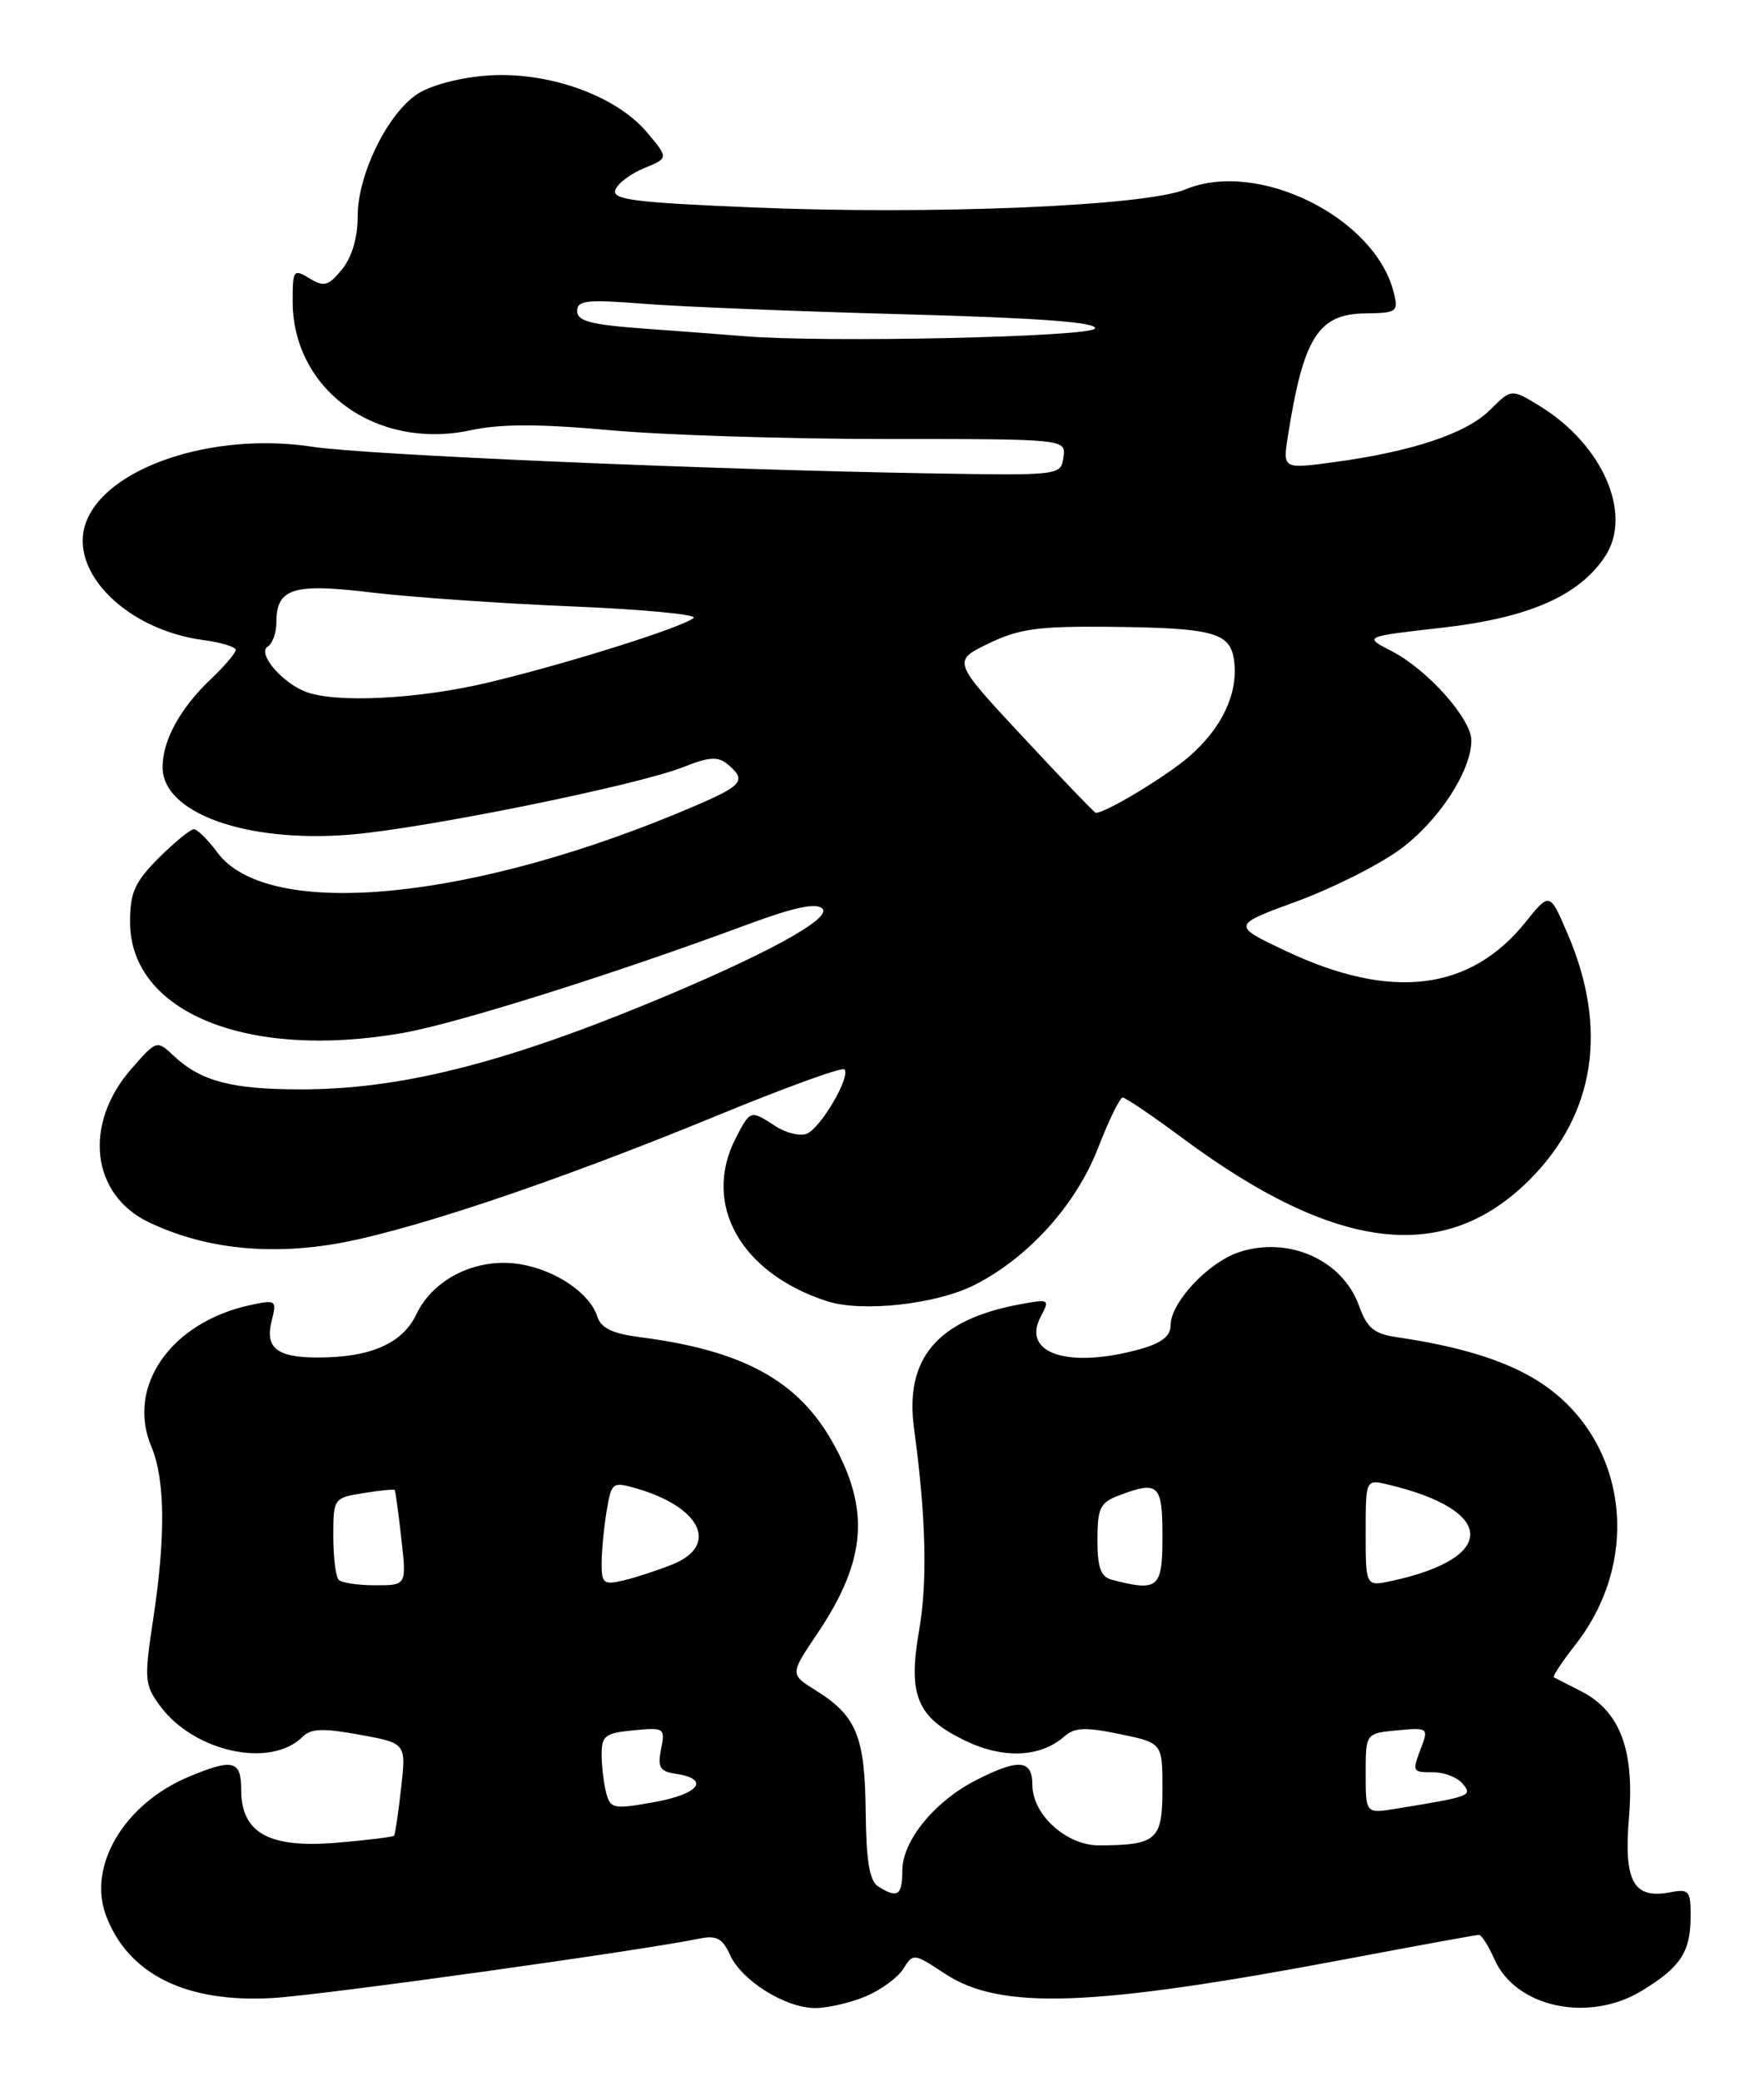 <?xml version="1.0" encoding="UTF-8" standalone="no"?>
<!DOCTYPE svg PUBLIC "-//W3C//DTD SVG 1.1//EN" "http://www.w3.org/Graphics/SVG/1.1/DTD/svg11.dtd" >
<svg xmlns="http://www.w3.org/2000/svg" xmlns:xlink="http://www.w3.org/1999/xlink" version="1.1" viewBox="0 0 217 256">
 <g >
 <path fill="currentColor"
d=" M 106.48 245.57 C 108.35 244.79 110.44 243.26 111.12 242.18 C 112.33 240.24 112.42 240.25 116.20 242.75 C 123.08 247.31 134.35 246.89 165.92 240.92 C 174.41 239.31 181.61 238.00 181.93 238.00 C 182.25 238.00 183.11 239.36 183.85 241.02 C 186.47 246.94 195.46 248.85 201.98 244.87 C 206.70 241.99 207.93 240.15 207.97 235.89 C 208.00 232.57 207.80 232.32 205.49 232.76 C 200.94 233.63 199.73 231.46 200.39 223.55 C 201.08 215.22 199.28 210.48 194.50 208.03 C 192.85 207.19 191.34 206.42 191.15 206.32 C 190.96 206.22 192.15 204.42 193.79 202.32 C 202.38 191.35 199.96 176.15 188.57 169.49 C 184.62 167.18 179.24 165.57 171.95 164.50 C 169.01 164.07 168.18 163.39 167.17 160.59 C 165.14 154.97 158.51 152.02 152.43 154.02 C 148.62 155.28 144.00 160.22 144.00 163.03 C 144.00 164.35 142.88 165.22 140.25 165.95 C 131.42 168.40 125.60 166.49 128.04 161.93 C 129.17 159.81 129.09 159.76 125.40 160.45 C 115.31 162.34 111.27 167.10 112.44 175.71 C 113.91 186.48 114.11 194.53 113.07 200.52 C 111.67 208.55 112.78 211.23 118.71 214.10 C 123.41 216.38 128.00 216.18 130.93 213.59 C 132.20 212.48 133.52 212.42 137.75 213.30 C 143.00 214.39 143.00 214.39 143.00 220.08 C 143.00 226.34 142.30 226.96 135.20 226.99 C 131.18 227.00 127.00 223.21 127.00 219.55 C 127.00 216.44 125.31 216.29 120.09 218.96 C 114.98 221.56 111.00 226.43 111.00 230.08 C 111.00 233.16 110.42 233.55 108.04 232.05 C 106.96 231.37 106.56 228.94 106.49 222.81 C 106.40 213.57 105.35 211.04 100.34 207.92 C 97.17 205.94 97.17 205.94 100.57 200.90 C 106.62 191.90 107.09 185.59 102.31 177.21 C 98.07 169.77 91.27 166.09 78.80 164.49 C 75.37 164.05 73.94 163.37 73.49 161.97 C 72.58 159.09 68.42 156.25 64.03 155.51 C 58.76 154.62 53.34 157.22 51.22 161.66 C 49.50 165.28 45.54 167.00 39.00 166.98 C 34.07 166.97 32.59 165.79 33.41 162.52 C 34.06 159.91 33.98 159.85 30.79 160.53 C 21.03 162.64 15.50 170.54 18.62 177.94 C 20.32 181.98 20.39 189.05 18.83 199.27 C 17.73 206.51 17.79 207.24 19.64 209.77 C 23.82 215.50 33.28 217.57 37.23 213.63 C 38.24 212.61 39.78 212.56 44.25 213.38 C 49.97 214.42 49.97 214.42 49.34 219.96 C 49.00 223.01 48.61 225.63 48.48 225.80 C 48.35 225.96 45.15 226.35 41.37 226.67 C 33.08 227.36 29.67 225.46 29.67 220.16 C 29.67 216.53 28.66 216.28 23.22 218.55 C 15.29 221.87 10.73 229.53 13.05 235.65 C 15.80 242.89 22.94 246.40 33.62 245.76 C 39.64 245.41 79.08 239.91 86.07 238.45 C 88.13 238.03 88.88 238.43 89.80 240.46 C 91.25 243.65 96.62 246.99 100.28 247.00 C 101.81 247.00 104.60 246.36 106.48 245.57 Z  M 119.92 158.04 C 126.55 154.66 132.38 148.18 135.09 141.18 C 136.41 137.78 137.77 135.00 138.11 135.00 C 138.45 135.00 141.83 137.29 145.61 140.10 C 164.40 154.00 177.69 155.57 188.15 145.13 C 196.23 137.06 197.86 126.52 192.83 114.84 C 190.64 109.73 190.64 109.73 187.68 113.41 C 180.87 121.91 171.16 123.09 158.25 117.01 C 151.50 113.82 151.50 113.82 159.50 110.88 C 163.90 109.27 169.63 106.39 172.23 104.48 C 176.96 101.01 181.00 94.84 181.00 91.07 C 181.00 88.42 175.58 82.34 171.21 80.10 C 167.72 78.31 167.72 78.31 177.43 77.21 C 188.07 76.00 194.28 73.28 197.47 68.41 C 200.86 63.24 197.18 54.74 189.49 49.99 C 185.93 47.80 185.93 47.80 183.31 50.41 C 180.41 53.31 173.80 55.53 164.15 56.84 C 157.79 57.70 157.79 57.70 158.44 53.60 C 160.34 41.52 162.16 38.63 167.92 38.55 C 171.85 38.50 172.05 38.36 171.46 36.00 C 169.17 26.74 154.72 19.58 145.82 23.30 C 140.93 25.34 114.69 26.44 92.64 25.52 C 78.00 24.91 75.23 24.56 75.70 23.35 C 76.00 22.55 77.60 21.35 79.25 20.68 C 82.25 19.45 82.25 19.45 79.59 16.28 C 75.69 11.65 67.10 8.66 59.60 9.32 C 56.10 9.63 52.63 10.61 51.10 11.73 C 47.45 14.38 44.00 21.62 44.00 26.60 C 44.00 29.25 43.29 31.64 42.07 33.14 C 40.39 35.19 39.86 35.33 38.07 34.24 C 36.11 33.05 36.00 33.20 36.00 37.04 C 36.00 47.96 46.29 55.42 57.92 52.92 C 61.62 52.13 66.32 52.13 74.94 52.91 C 81.49 53.51 96.81 54.00 108.99 54.00 C 131.14 54.00 131.14 54.00 130.82 56.25 C 130.50 58.49 130.45 58.50 114.00 58.22 C 86.68 57.75 44.90 55.95 38.48 54.96 C 26.16 53.06 12.95 57.51 10.54 64.36 C 8.44 70.35 15.60 77.47 24.99 78.73 C 27.20 79.02 29.00 79.57 29.00 79.94 C 29.00 80.32 27.61 81.95 25.91 83.56 C 22.15 87.14 20.00 91.07 20.00 94.38 C 20.00 99.98 30.18 103.67 42.90 102.68 C 51.84 101.99 78.45 96.60 84.10 94.34 C 87.24 93.09 88.32 93.02 89.51 94.01 C 91.85 95.95 91.36 96.60 85.75 99.02 C 58.47 110.79 32.99 113.31 26.74 104.86 C 25.58 103.29 24.27 102.00 23.85 102.00 C 23.42 102.00 21.48 103.59 19.53 105.53 C 16.58 108.49 16.00 109.77 16.00 113.40 C 16.00 124.52 30.41 130.40 49.50 127.07 C 56.10 125.92 75.37 119.87 91.80 113.77 C 97.72 111.58 100.41 111.01 101.17 111.77 C 102.38 112.98 94.02 117.53 79.84 123.38 C 61.60 130.89 49.08 134.00 37.00 134.00 C 28.52 134.00 24.71 133.00 21.39 129.89 C 19.28 127.92 19.28 127.92 16.19 131.44 C 10.20 138.26 11.19 146.97 18.36 150.37 C 24.80 153.42 32.20 154.36 40.33 153.15 C 49.12 151.85 67.73 145.65 88.42 137.14 C 96.62 133.76 103.58 131.24 103.87 131.54 C 104.71 132.37 100.94 138.81 99.23 139.46 C 98.40 139.78 96.67 139.36 95.39 138.52 C 92.33 136.52 92.30 136.53 90.53 139.95 C 86.32 148.09 91.08 156.61 101.76 160.06 C 106.07 161.45 115.23 160.43 119.92 158.04 Z  M 74.58 220.57 C 74.28 219.43 74.02 217.31 74.01 215.86 C 74.00 213.50 74.44 213.17 77.93 212.84 C 81.72 212.47 81.84 212.55 81.32 215.15 C 80.88 217.37 81.17 217.89 83.06 218.17 C 87.39 218.80 86.08 220.65 80.59 221.65 C 75.50 222.57 75.10 222.50 74.58 220.57 Z  M 168.00 218.15 C 168.00 213.21 168.00 213.21 171.89 212.84 C 175.60 212.49 175.73 212.57 174.89 214.80 C 173.68 217.98 173.69 218.00 176.38 218.00 C 177.69 218.00 179.28 218.63 179.93 219.41 C 181.16 220.90 180.97 220.97 171.75 222.48 C 168.00 223.09 168.00 223.09 168.00 218.15 Z  M 41.67 194.33 C 41.30 193.97 41.00 191.55 41.00 188.96 C 41.00 184.32 41.04 184.25 44.70 183.66 C 46.73 183.33 48.47 183.16 48.56 183.28 C 48.65 183.40 49.01 186.09 49.37 189.25 C 50.02 195.00 50.02 195.00 46.18 195.00 C 44.06 195.00 42.03 194.70 41.67 194.33 Z  M 74.01 192.27 C 74.02 190.75 74.29 187.86 74.63 185.85 C 75.21 182.34 75.34 182.24 78.24 183.07 C 86.22 185.36 88.51 190.09 82.75 192.42 C 80.96 193.14 78.26 194.03 76.75 194.39 C 74.25 194.98 74.00 194.78 74.01 192.27 Z  M 136.75 194.31 C 135.41 193.96 135.00 192.80 135.00 189.40 C 135.00 185.54 135.34 184.82 137.57 183.98 C 142.52 182.09 143.00 182.54 143.00 189.00 C 143.00 195.38 142.50 195.81 136.75 194.31 Z  M 168.00 188.56 C 168.00 181.96 168.00 181.96 170.75 182.61 C 184.02 185.76 184.27 191.62 171.25 194.45 C 168.00 195.16 168.00 195.16 168.00 188.56 Z  M 125.83 90.64 C 117.15 81.32 117.15 81.32 121.60 79.16 C 125.33 77.35 127.70 77.02 136.28 77.10 C 149.40 77.23 151.41 77.78 151.83 81.40 C 152.29 85.36 150.33 89.51 146.35 93.00 C 143.56 95.45 135.92 100.06 134.79 99.98 C 134.63 99.97 130.60 95.77 125.83 90.64 Z  M 37.50 85.05 C 34.55 83.85 31.65 80.34 32.93 79.54 C 33.52 79.18 34.00 77.84 34.00 76.56 C 34.00 72.35 36.03 71.71 45.71 72.88 C 50.54 73.46 61.62 74.23 70.33 74.59 C 79.03 74.95 85.78 75.59 85.33 76.00 C 84.08 77.14 69.59 81.69 60.00 83.97 C 51.32 86.03 41.09 86.52 37.50 85.05 Z  M 91.50 41.35 C 89.30 41.17 83.79 40.75 79.25 40.42 C 72.72 39.95 71.00 39.50 71.00 38.27 C 71.00 36.94 72.18 36.81 79.25 37.37 C 83.79 37.73 98.20 38.31 111.28 38.66 C 127.85 39.11 134.95 39.64 134.70 40.40 C 134.35 41.45 101.45 42.18 91.50 41.35 Z "/>
</g>
</svg>